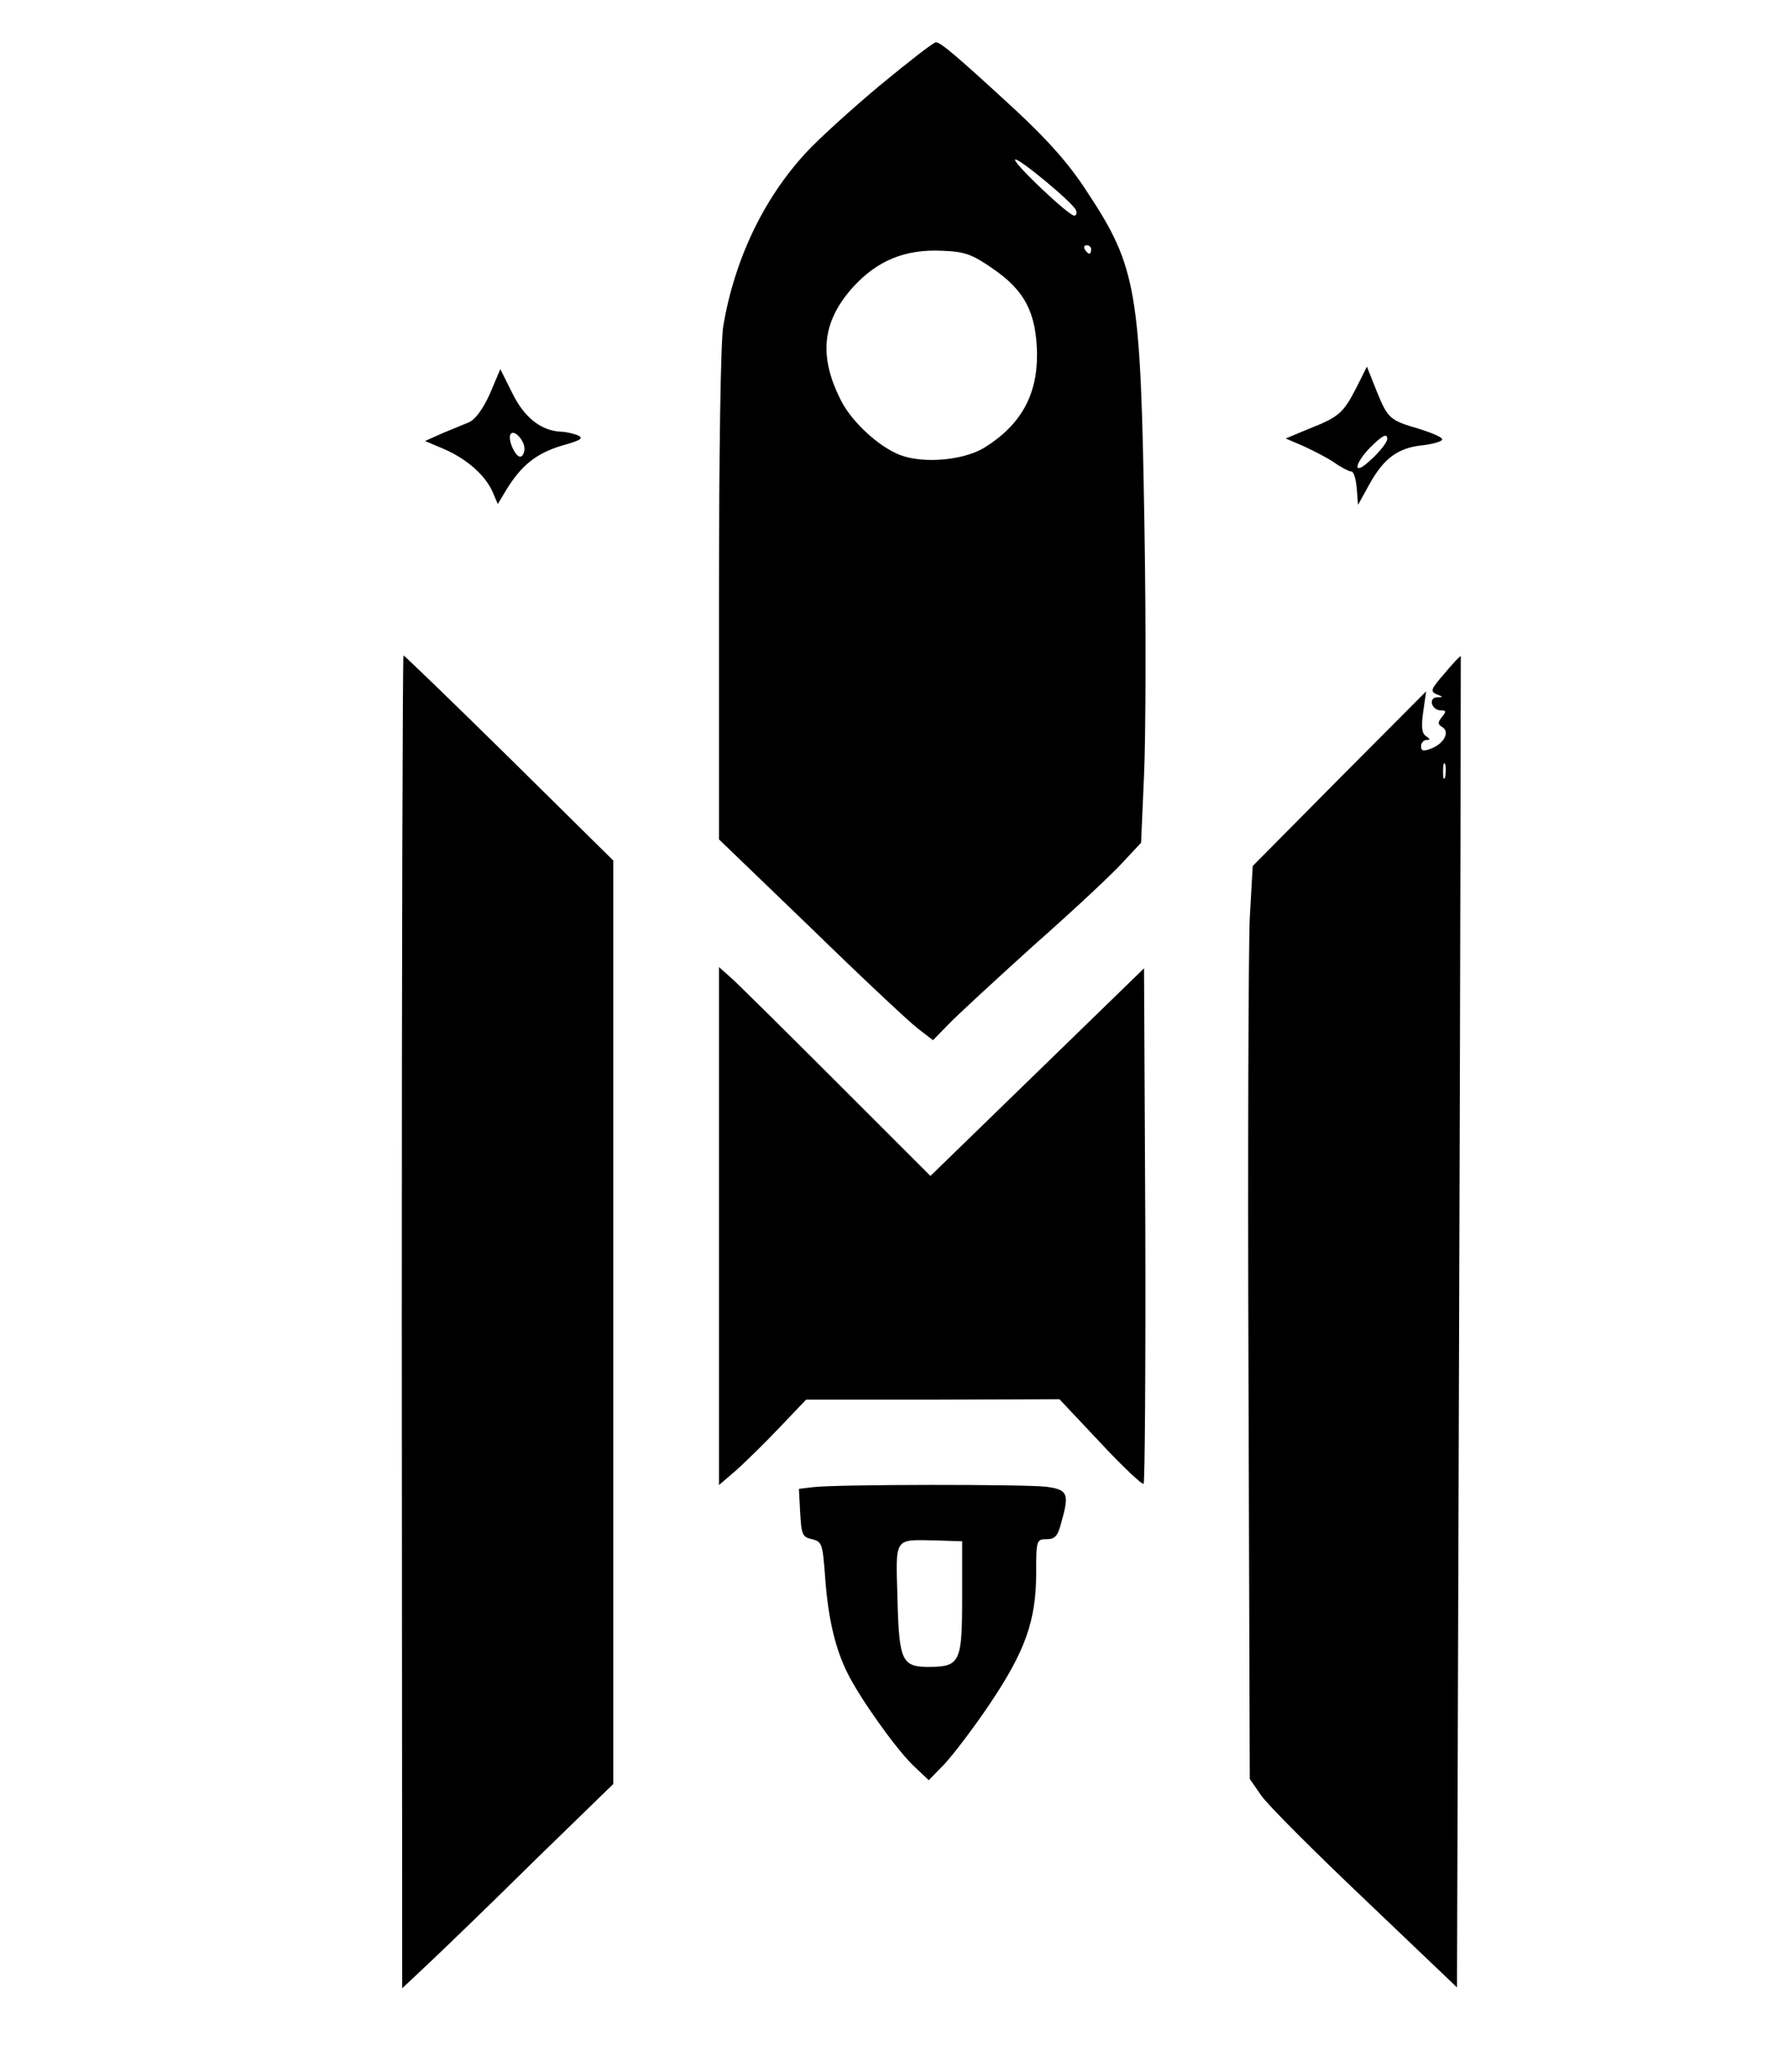 <?xml version="1.0" standalone="no"?>
<!DOCTYPE svg PUBLIC "-//W3C//DTD SVG 20010904//EN"
 "http://www.w3.org/TR/2001/REC-SVG-20010904/DTD/svg10.dtd">
<svg version="1.0" xmlns="http://www.w3.org/2000/svg"
 width="423pt" height="490pt" viewBox="0 0 423 490"
 preserveAspectRatio="xMidYMid meet">

<g transform="translate(0,490) scale(0.1,-0.1)"
fill="#000000" stroke="none">
<path d="M2078 4696 c-68 -57 -146 -128 -174 -159 -100 -109 -168 -253 -194
-409 -6 -38 -10 -294 -10 -638 l0 -575 218 -210 c119 -116 233 -223 253 -238
l35 -27 35 36 c19 20 111 105 204 189 94 83 189 172 211 197 l42 45 7 159 c4
87 5 352 1 587 -9 563 -18 615 -136 794 -42 65 -91 120 -167 191 -141 130
-179 162 -190 162 -6 0 -66 -47 -135 -104z m466 -293 c3 -7 1 -13 -4 -13 -13
0 -140 120 -140 132 0 12 137 -101 144 -119z m36 -93 c0 -5 -2 -10 -4 -10 -3
0 -8 5 -11 10 -3 6 -1 10 4 10 6 0 11 -4 11 -10z m-233 -45 c76 -52 103 -104
105 -201 1 -98 -38 -169 -125 -223 -50 -30 -144 -38 -199 -17 -51 20 -112 77
-138 126 -55 106 -47 188 26 270 58 64 124 91 211 87 54 -2 71 -8 120 -42z"/>
<path d="M1158 3968 c-17 -37 -35 -61 -50 -67 -12 -5 -41 -17 -63 -26 l-40
-18 45 -19 c53 -23 98 -62 115 -102 l12 -28 21 35 c36 58 71 85 130 103 47 13
53 18 37 25 -11 4 -28 8 -38 8 -47 2 -87 33 -115 90 l-29 58 -25 -59z m82
-129 c0 -11 -5 -19 -10 -19 -12 0 -30 41 -23 53 8 13 33 -14 33 -34z"/>
<path d="M3207 3983 c-31 -60 -41 -69 -112 -97 l-55 -23 42 -18 c24 -11 57
-28 73 -39 17 -12 35 -21 40 -21 6 0 11 -18 13 -40 l3 -39 27 49 c34 61 67 86
126 92 25 3 46 9 46 14 0 5 -24 15 -52 24 -72 21 -76 24 -103 90 l-23 58 -25
-50z m73 -121 c0 -10 -26 -40 -52 -61 -30 -23 -21 7 11 40 30 30 41 35 41 21z"/>
<path d="M950 1774 l1 -1576 67 63 c37 35 149 143 249 242 l183 178 0 1092 0
1092 -246 243 c-135 133 -248 242 -250 242 -2 0 -4 -709 -4 -1576z"/>
<path d="M3416 3308 c-33 -38 -35 -43 -19 -50 16 -6 16 -7 1 -7 -22 -1 -13
-31 9 -31 13 0 13 -3 2 -16 -10 -13 -10 -17 2 -24 18 -12 2 -40 -29 -51 -16
-6 -22 -5 -22 6 0 8 6 15 13 15 9 0 9 2 -1 9 -10 6 -12 21 -7 57 l7 49 -205
-206 -205 -207 -7 -123 c-3 -68 -5 -554 -3 -1080 l3 -956 27 -39 c15 -22 125
-132 245 -246 l218 -208 5 1573 c3 864 4 1573 4 1575 -1 2 -18 -16 -38 -40z
m1 -245 c-3 -10 -5 -4 -5 12 0 17 2 24 5 18 2 -7 2 -21 0 -30z"/>
<path d="M1700 2001 l0 -613 43 37 c23 21 69 66 102 101 l61 64 299 0 300 1
97 -103 c53 -57 99 -100 102 -97 3 3 5 279 4 613 l-3 606 -252 -245 -253 -246
-223 223 c-123 123 -235 234 -250 247 l-27 24 0 -612z"/>
<path d="M1922 1383 l-33 -4 3 -57 c3 -51 5 -57 28 -62 24 -6 25 -11 31 -90 7
-98 24 -168 52 -225 30 -61 112 -176 154 -218 l39 -37 36 37 c20 21 69 85 108
143 84 125 110 197 110 311 0 77 1 79 25 79 19 0 26 7 34 38 20 70 16 79 -35
86 -50 6 -496 6 -552 -1z m353 -260 c0 -152 -5 -164 -74 -165 -69 -1 -75 12
-79 161 -4 148 -10 140 93 138 l60 -2 0 -132z"/>
</g>
</svg>
